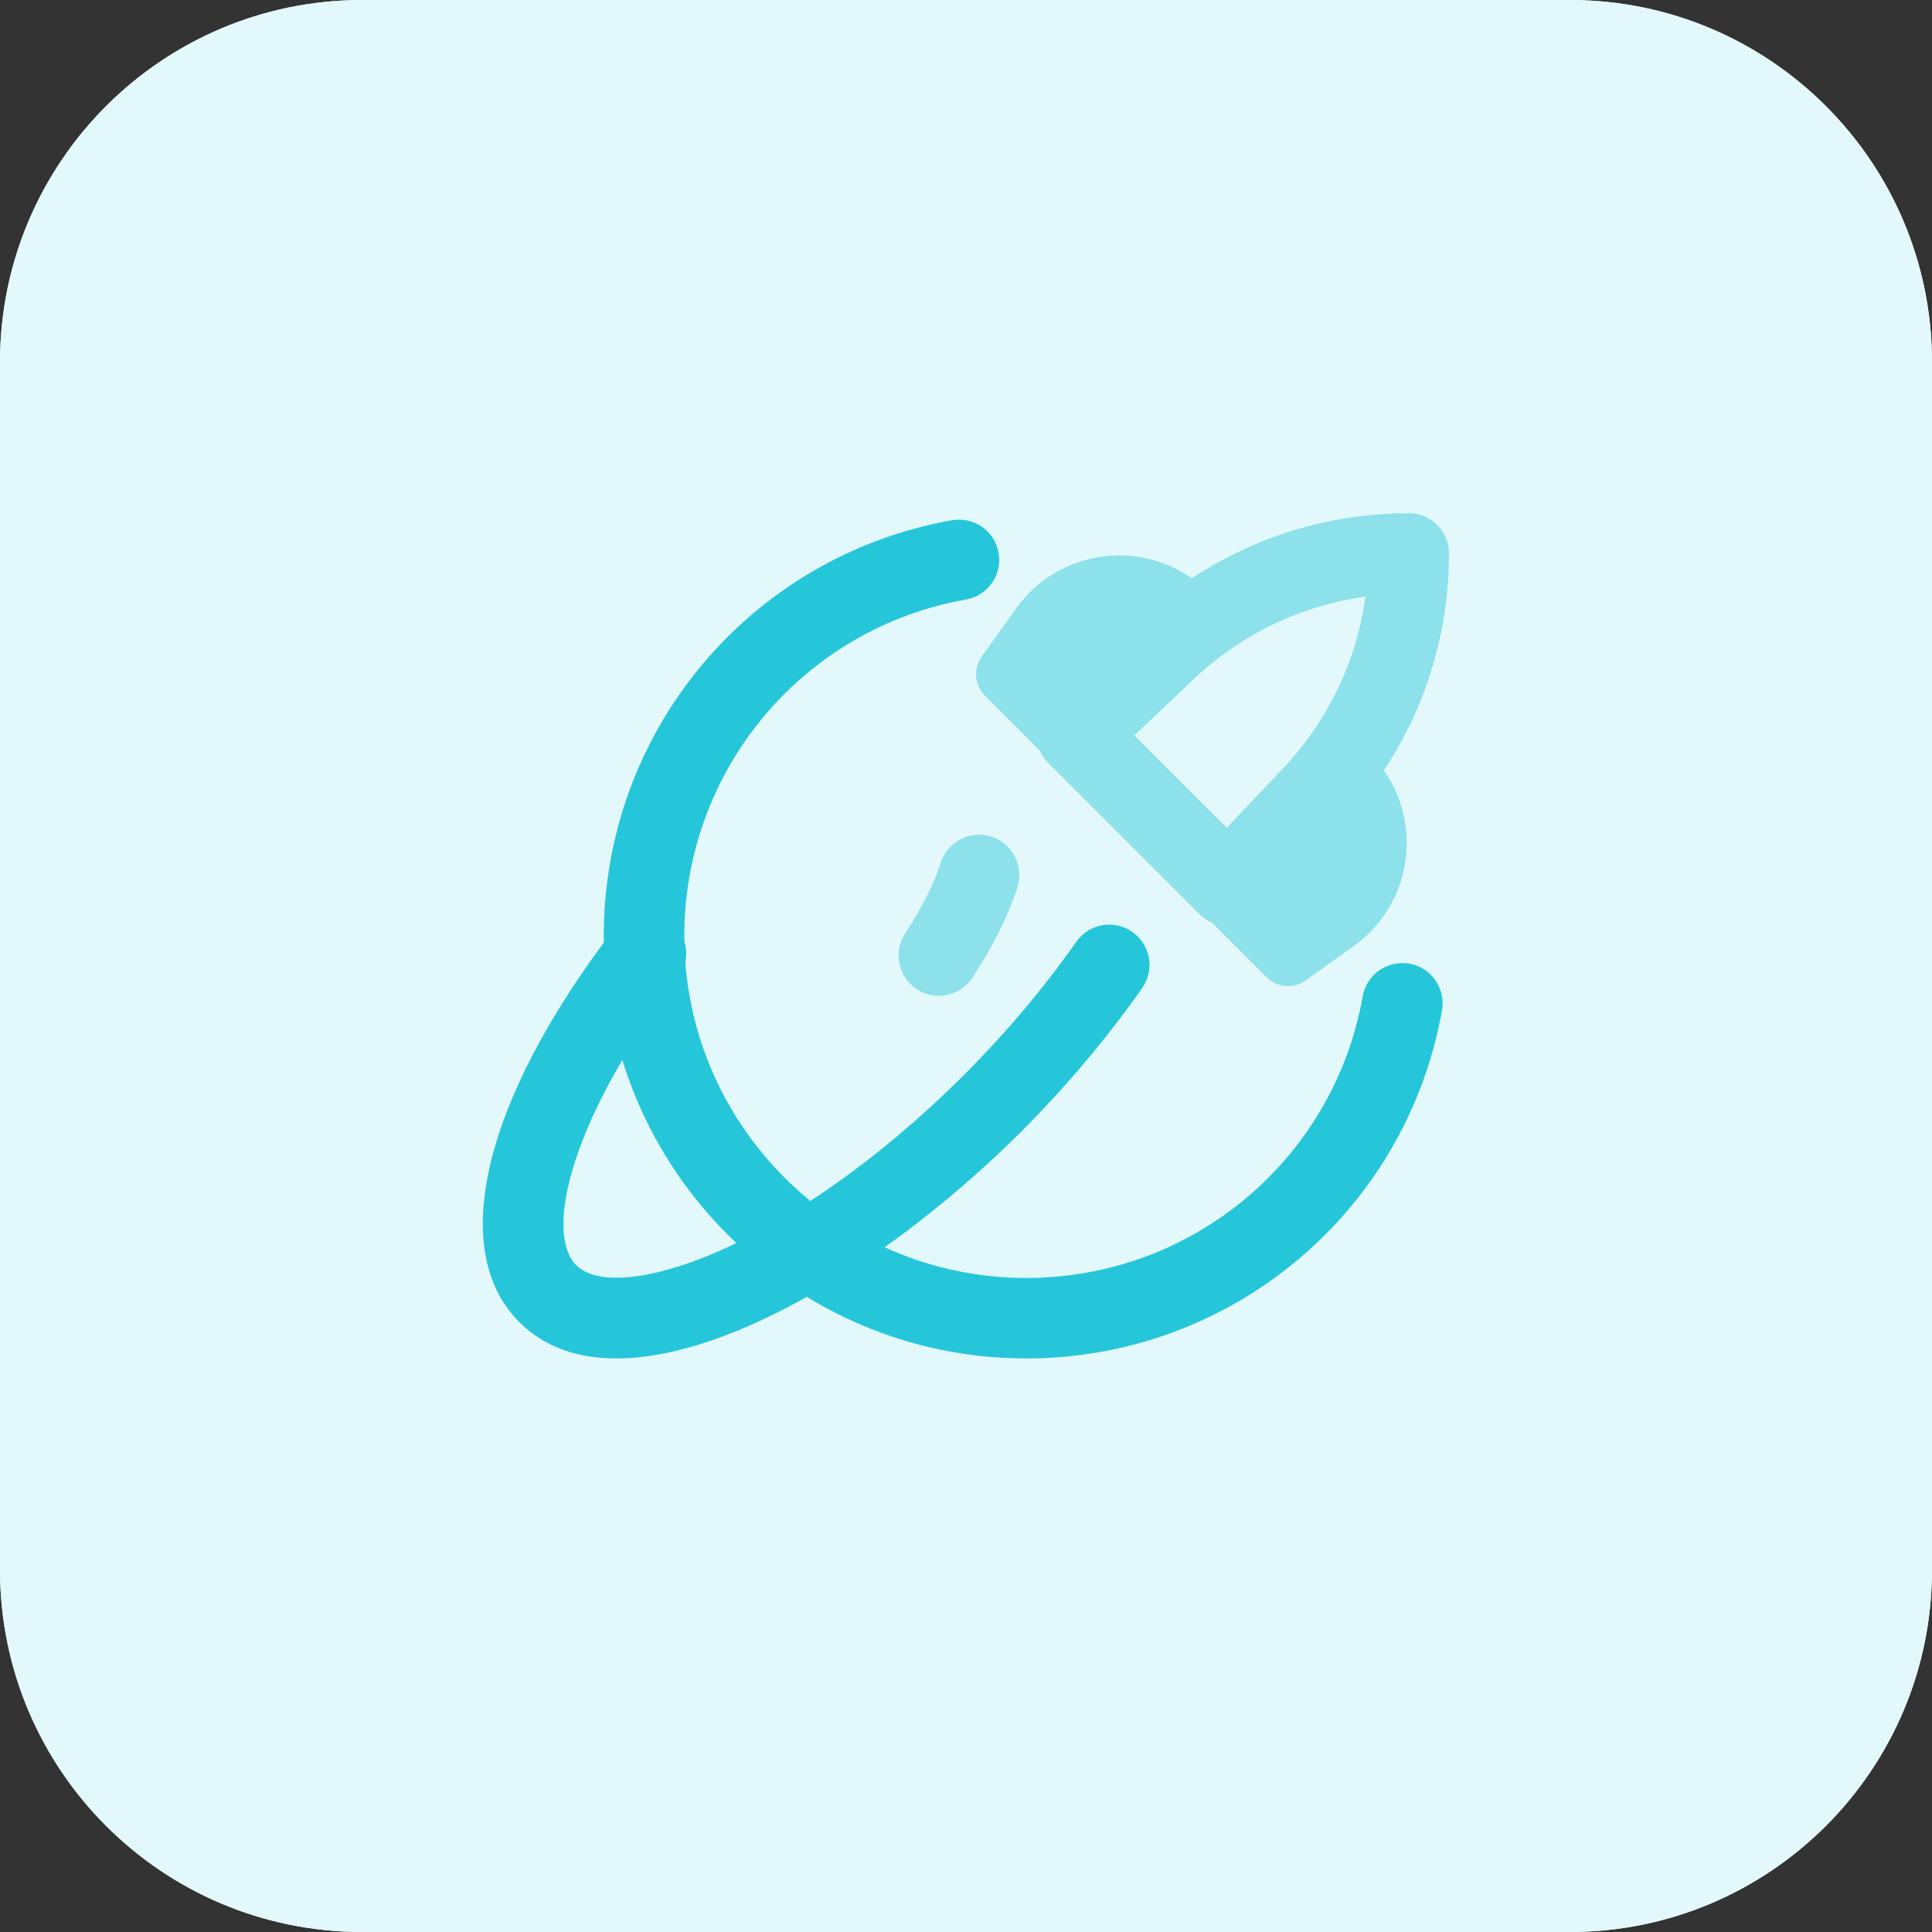 <svg id="bold" enable-background="new 0 0 32 32" height="512" viewBox="0 0 32 32" width="512" xmlns="http://www.w3.org/2000/svg"><rect x="0" y="0" width="32" height="32" fill="#333333" stroke="none"/><path d="m26 32h-20c-3.314 0-6-2.686-6-6v-20c0-3.314 2.686-6 6-6h20c3.314 0 6 2.686 6 6v20c0 3.314-2.686 6-6 6z" fill="#e3f8fa"/><path d="m26 32h-20c-3.314 0-6-2.686-6-6v-20c0-3.314 2.686-6 6-6h20c3.314 0 6 2.686 6 6v20c0 3.314-2.686 6-6 6z" fill="#e3f8fa"/><g fill="#8ce1eb"><path d="m20.333 15.333c-.177 0-.346-.07-.471-.195l-2.5-2.5c-.127-.127-.198-.3-.195-.48s.077-.351.208-.475l1.473-1.395c1.217-1.153 2.81-1.787 4.486-1.787.367-.001.666.298.666.666 0 1.676-.635 3.269-1.787 4.486l-1.395 1.473c-.124.131-.295.205-.475.208-.004-.001-.007-.001-.01-.001zm-1.544-3.153 1.531 1.531.924-.976c.751-.793 1.226-1.787 1.373-2.853-1.066.147-2.06.622-2.853 1.373z"/><path d="m21.333 16.333c-.129 0-.257-.05-.354-.146l-1-1c-.195-.195-.195-.512 0-.707l2-2c.195-.195.512-.195.707 0 .437.437.658 1.04.607 1.656s-.368 1.175-.871 1.534l-.799.571c-.087.062-.189.092-.29.092z"/><path d="m17.666 12.667c-.128 0-.256-.049-.354-.146l-1-1c-.173-.173-.195-.445-.053-.644l.571-.799c.359-.503.918-.82 1.534-.871.615-.051 1.219.17 1.656.607.195.195.195.512 0 .707l-2 2c-.098.097-.226.146-.354.146z"/></g><path d="m16.997 22.5c-3.858 0-6.997-3.139-6.997-6.997 0-3.397 2.425-6.293 5.767-6.886.365-.064.709.178.773.54.064.363-.178.709-.54.773-2.704.479-4.666 2.823-4.666 5.573 0 3.123 2.541 5.664 5.664 5.664 2.75 0 5.093-1.963 5.573-4.666.064-.362.41-.601.773-.54.362.064.604.41.54.773-.594 3.341-3.49 5.766-6.887 5.766z" fill="#26c6da"/><path d="m10.21 22.5c-.639 0-1.192-.185-1.609-.602-1.193-1.193-.592-3.687 1.569-6.51.224-.292.643-.347.935-.124.292.224.348.642.124.935-1.748 2.284-2.229 4.212-1.685 4.757.663.663 3.498-.235 6.425-3.154.692-.693 1.318-1.435 1.858-2.204.212-.301.627-.374.929-.162.301.212.374.627.162.929-.585.833-1.26 1.634-2.007 2.382-2.088 2.08-4.781 3.753-6.701 3.753z" fill="#26c6da"/><path d="m15.549 16.493c-.126 0-.253-.035-.366-.11-.307-.202-.392-.616-.19-.924.27-.409.473-.814.589-1.172.113-.35.491-.542.84-.429.35.113.542.489.429.84-.152.47-.41.987-.744 1.495-.129.194-.341.3-.558.3z" fill="#8ce1eb"/></svg>